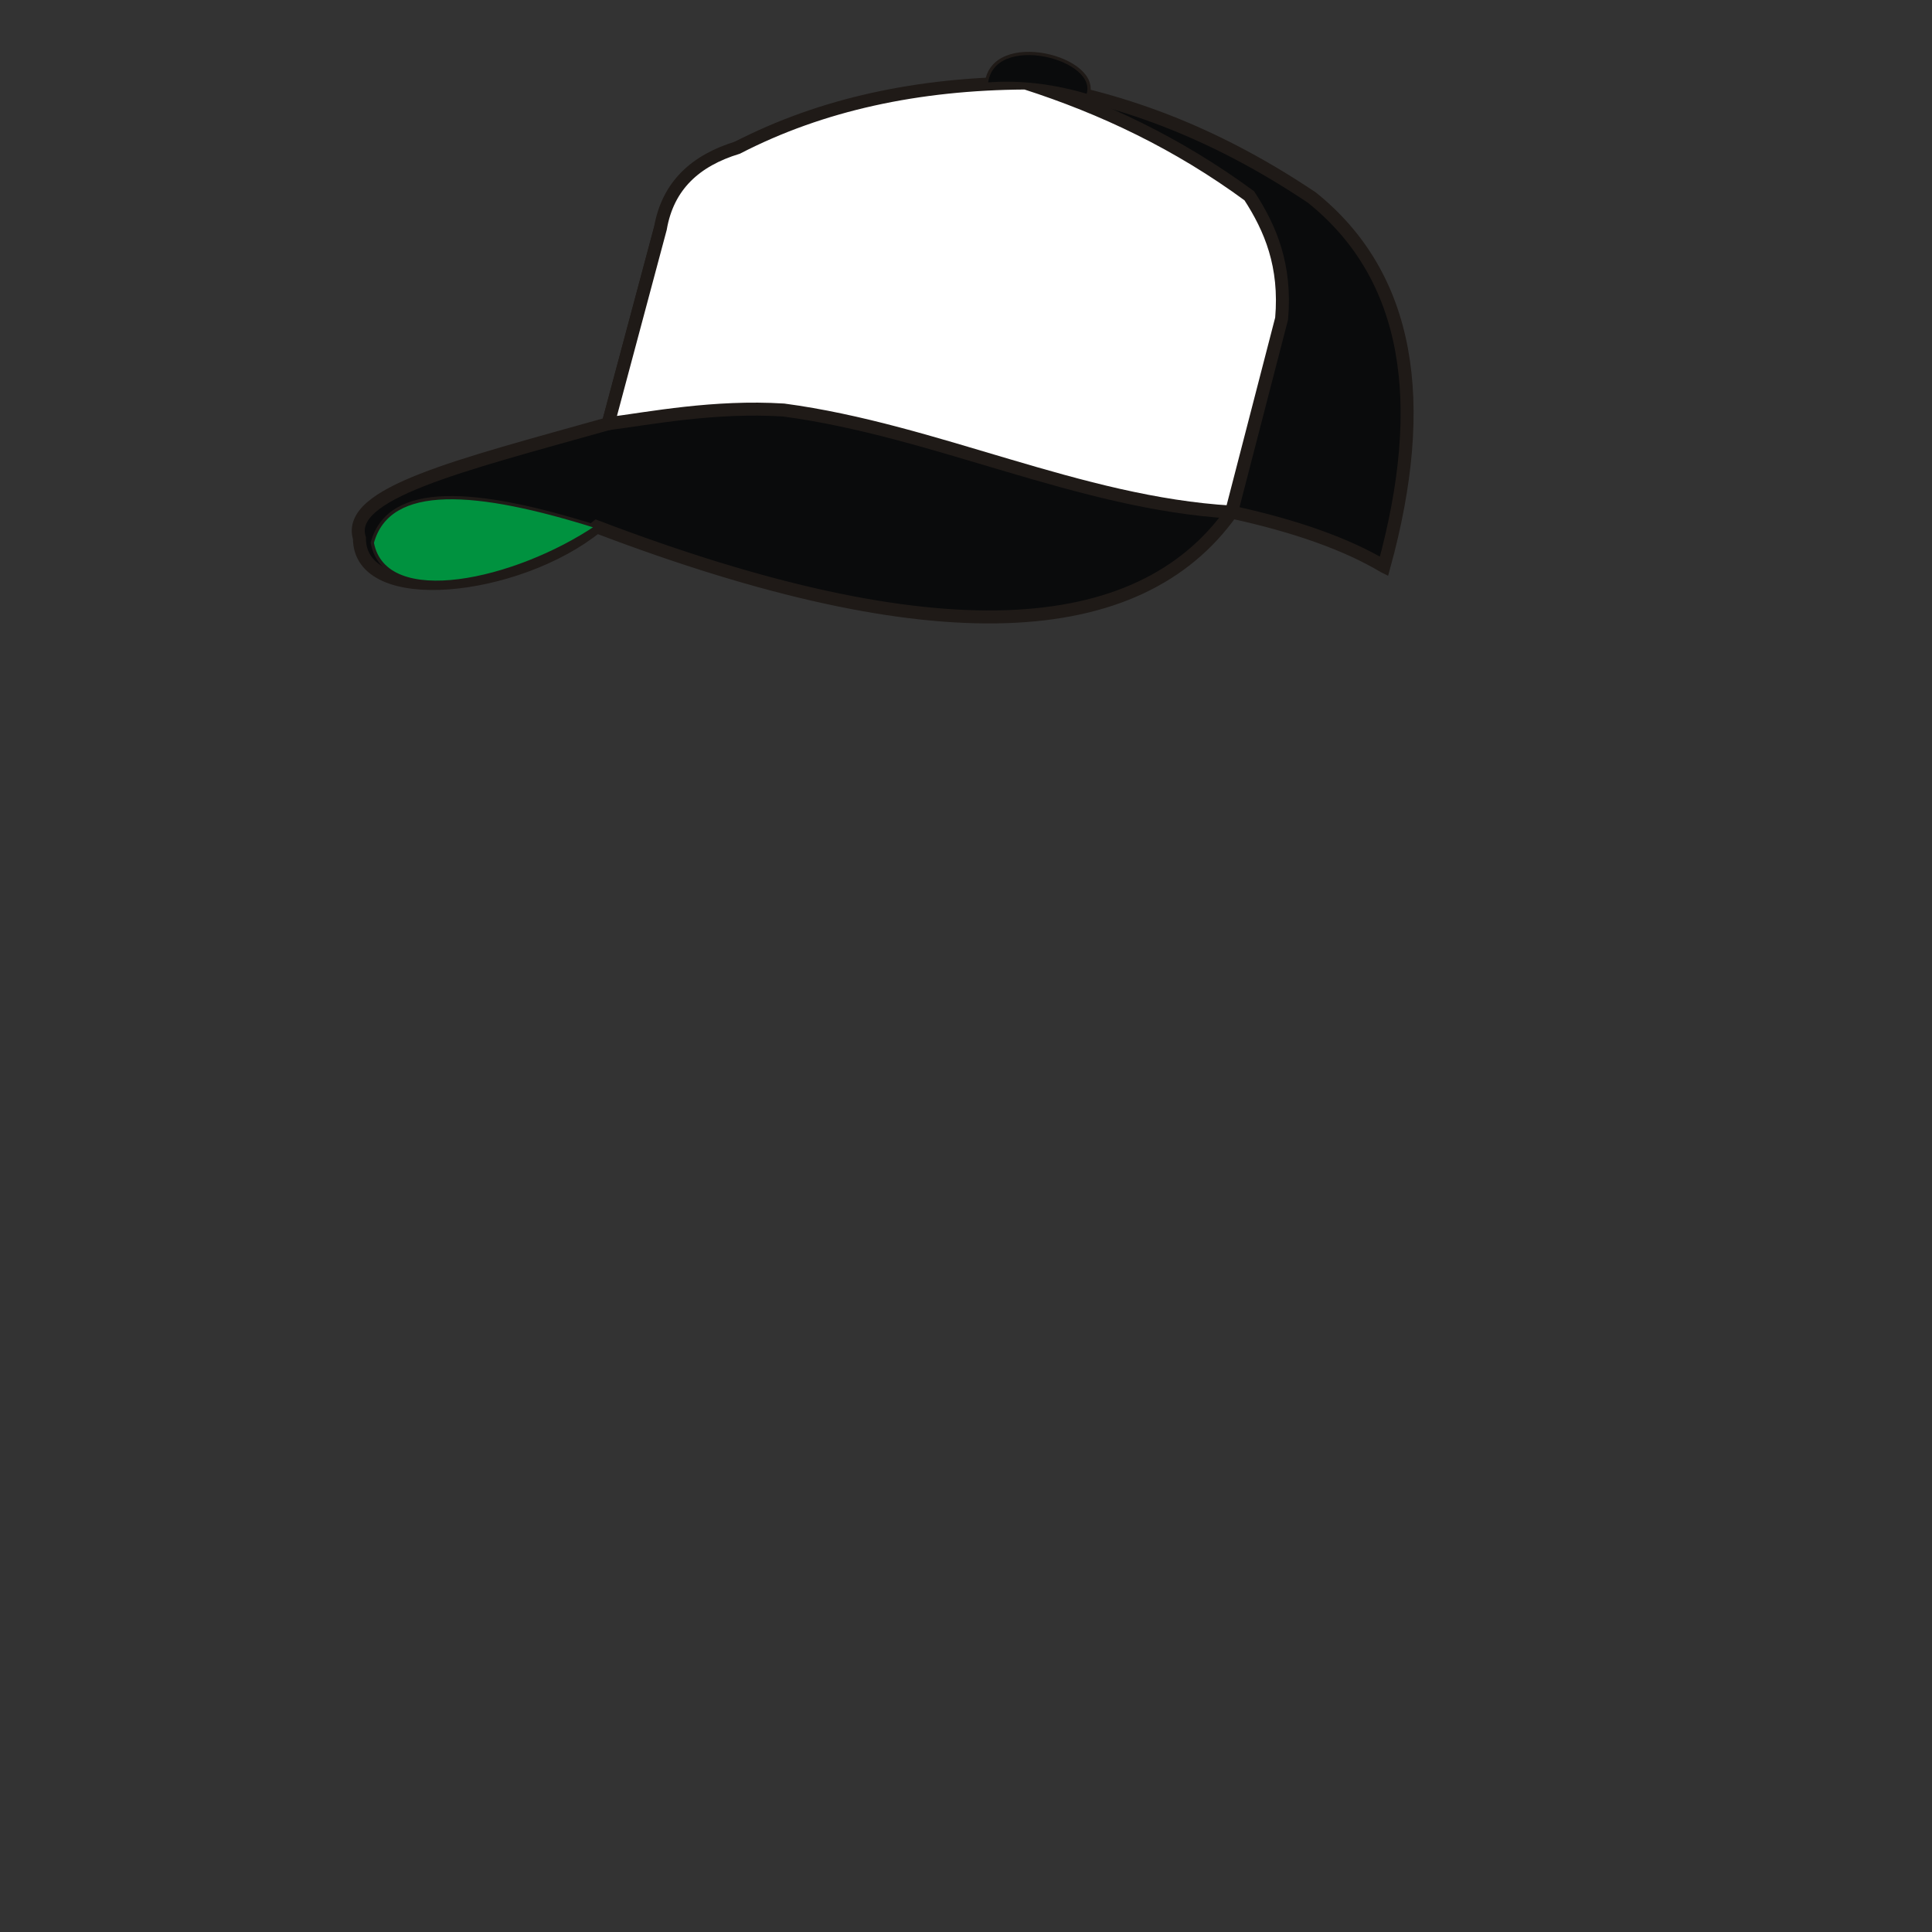 <?xml version="1.0" encoding="UTF-8"?>
<!DOCTYPE svg PUBLIC "-//W3C//DTD SVG 1.1//EN" "http://www.w3.org/Graphics/SVG/1.1/DTD/svg11.dtd">
<!-- Creator: CorelDRAW -->
<svg xmlns="http://www.w3.org/2000/svg" xml:space="preserve" width="420mm" height="420mm" style="shape-rendering:geometricPrecision; text-rendering:geometricPrecision; image-rendering:optimizeQuality; fill-rule:evenodd; clip-rule:evenodd"
viewBox="0 0 420 420">
 <rect x="0" y="0" width="420" height="420" fill="#333333" stroke="none"/>
 <defs>
  <style type="text/css">
   <![CDATA[
    .str1 {stroke:#1F1A17;stroke-width:0.706}
    .str0 {stroke:#1F1A17;stroke-width:2.822}
    .fil2 {fill:#00923F}
    .fil0 {fill:#0A0B0C}
    .fil1 {fill:white}
   ]]>
  </style>
 </defs>
 <g id="Capa_x0020_1">
  <g id="_279349736">
   <path id="_510951360" class="fil0 str0" d="M300.86 123.14c-8.133,-4.852 -19.178,-8.791 -33.135,-11.819 -20.168,28.37 -64.502,31.197 -138.002,3.194 -17.177,13.91 -51.639,17.814 -51.585,2.48 -3.038,-9.769 21.366,-15.692 54.071,-24.882l11.351 -42.441c3.519,-8.161 9.227,-13.877 16.75,-17.568 17.691,-8.278 38.142,-13.442 62.629,-14.055 19.48,3.086 39.871,9.901 62.265,24.915 21.241,17.063 25.489,44.374 15.657,80.176z"/>
   <path id="_510951480" class="fil1 str0" d="M267.725 111.321c-33.133,-1.947 -64.234,-17.763 -97.367,-22.187 -15.107,-0.942 -29.066,1.802 -38.149,2.979l11.351 -42.441c1.604,-9.347 7.656,-14.792 16.75,-17.568 18.319,-9.452 39.312,-13.919 62.629,-14.055 16.793,5.395 33.107,13.097 48.65,24.516 4.626,7.117 8.022,15.194 7.023,26.697l-10.886 42.059z"/>
   <path id="_510951240" class="fil0 str1" d="M236.453 20.803c3.234,-8.308 -20.922,-14.463 -22.034,-2.506 7.758,-0.64 15.032,0.448 22.034,2.506z"/>
   <path id="_510951312" class="fil2 str1" d="M129.723 114.516c-26.1,-8.235 -45.174,-9.76 -48.791,3.474 2.741,14.768 31.174,8.42 48.791,-3.474z"/>
  </g>
 </g>
</svg>
